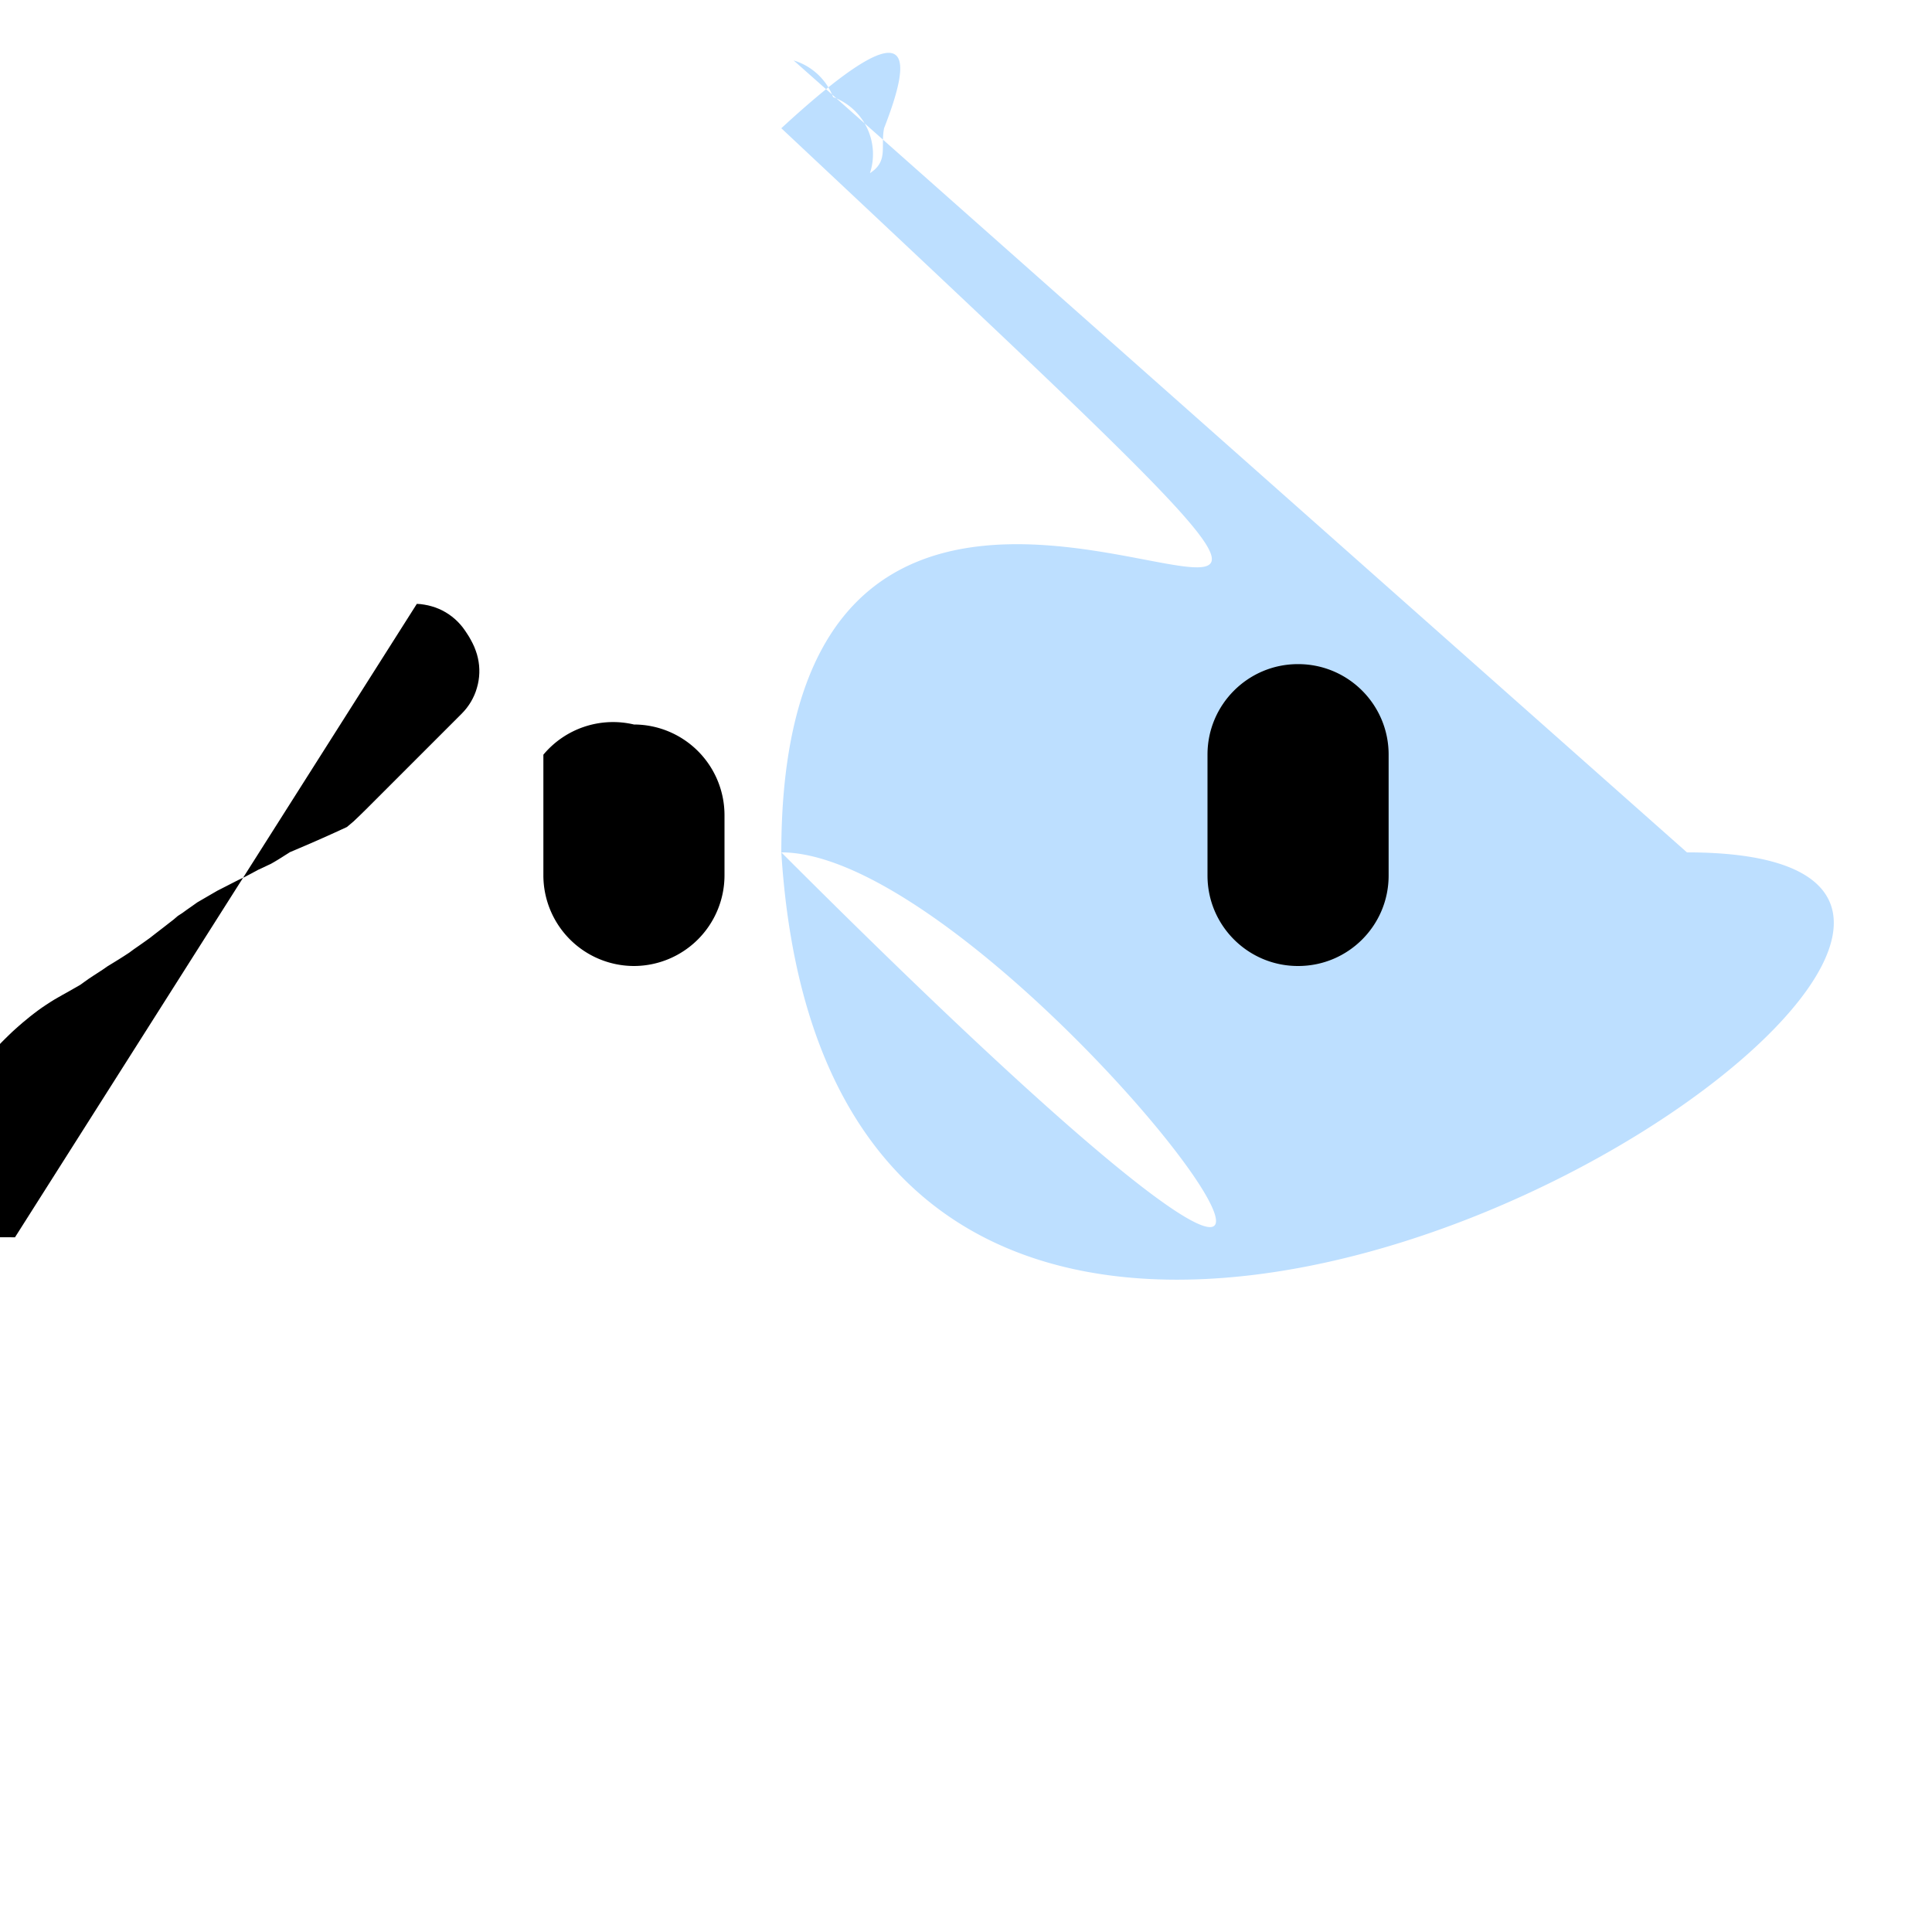 <svg viewBox="0 0 32 32" xmlns="http://www.w3.org/2000/svg" fill-rule="evenodd" clip-rule="evenodd" stroke-linejoin="round" stroke-miterlimit="1.414"><path fill="none" d="M0 0h32v32H0z"/><path d="M13.145 1.001a1.013 1.013 0 0 1 .654.607 1.007 1.007 0 0 1 .61 1.26c.309-.2.173-.432.234-.744.442-1.134.604-2.124-1.702a16.045 15.055 0 0 0 11.994 4.02a13.965 13.965 0 0 1 15.925 25H15l11 22" fill="#bddfff"/><path d="M6.904 10.002l.063.004.062.009.062.012.061.016.06.019.058.023.057.027.055.03.053.034.051.037.048.04.046.043.043.046.04.048.037.051.034.051.034.053.031.055.03.057.027.058.023.06.02.06.016.062.012.062.008.062.004.063v.062l-.004.063-.008.062-.012.062-.016.061-.019.06-.023.058-.027.057-.03.055-.034.053-.037.051-.04.048-.043.046-1.59 1.59-.099.097-.103.098-.108.091-.198.091-.198.089-.198.087-.191.082-.16.068-.104.066-.102.064-.106.062-.107.05-.107.05-.107.058-.108.057-.119.057-.112.057-.113.058-.114.058-.114.066-.11.064-.11.064-.09.064-.079.055-.077.056-.077.05-.07.06-.079.061-.078.061-.078.06-.079.061-.078.061-.088.063-.088.062-.088.061-.08.059-.089.058-.09.057-.091.056-.09.055-.079.055-.077.05-.077.05-.077.051-.07.05-.071.051-.072.041-.072.041-.072.041-.072.04-.072.041-.071.041-.069.043-.069.045-.067.045-.065.047-.065.049-.063.049-.062.051-.062.051-.061.053-.06.053-.059.054-.058.056-.057.056-.057.057-.055.058-.054.059-.053.06-.052.06-.051.062-.049.063-.048.063-.048.063-.048.064-.046.065-.046.065-.045.065-.044.065-.043.067-.042.068-.041.068-.04.069-.039.069-.037.07-.036.071-.035.072-.034.072-.033.072-.031.073-.03.074-.029.074-.027.075-.026.075-.026.076-.022.077-.021.077-.02.077-.019.078-.017.079-.017.079-.014.079-.014.08-.012.08-.01.08-.009.08-.008.081-.007.081-.005.082-.003.081-.002.078-.001h1.536l.078.001zM12 13.5a1.503 1.503 0 0 0-1.5-1.5A1.503 1.503 0 0 0 9 12.5v2a1.503 1.503 0 0 0 1.5 1.5 1.503 1.503 0 0 0 1.5-1.5v-2zM23 12.498c0-.827-.671-1.498-1.498-1.498h-.004c-.827 0-1.498.671-1.498 1.498v2.004c0 .827.671 1.498 1.498 1.498h.004c.827 0 1.498-.67 1.498-1.498v-.022z"/></svg>
